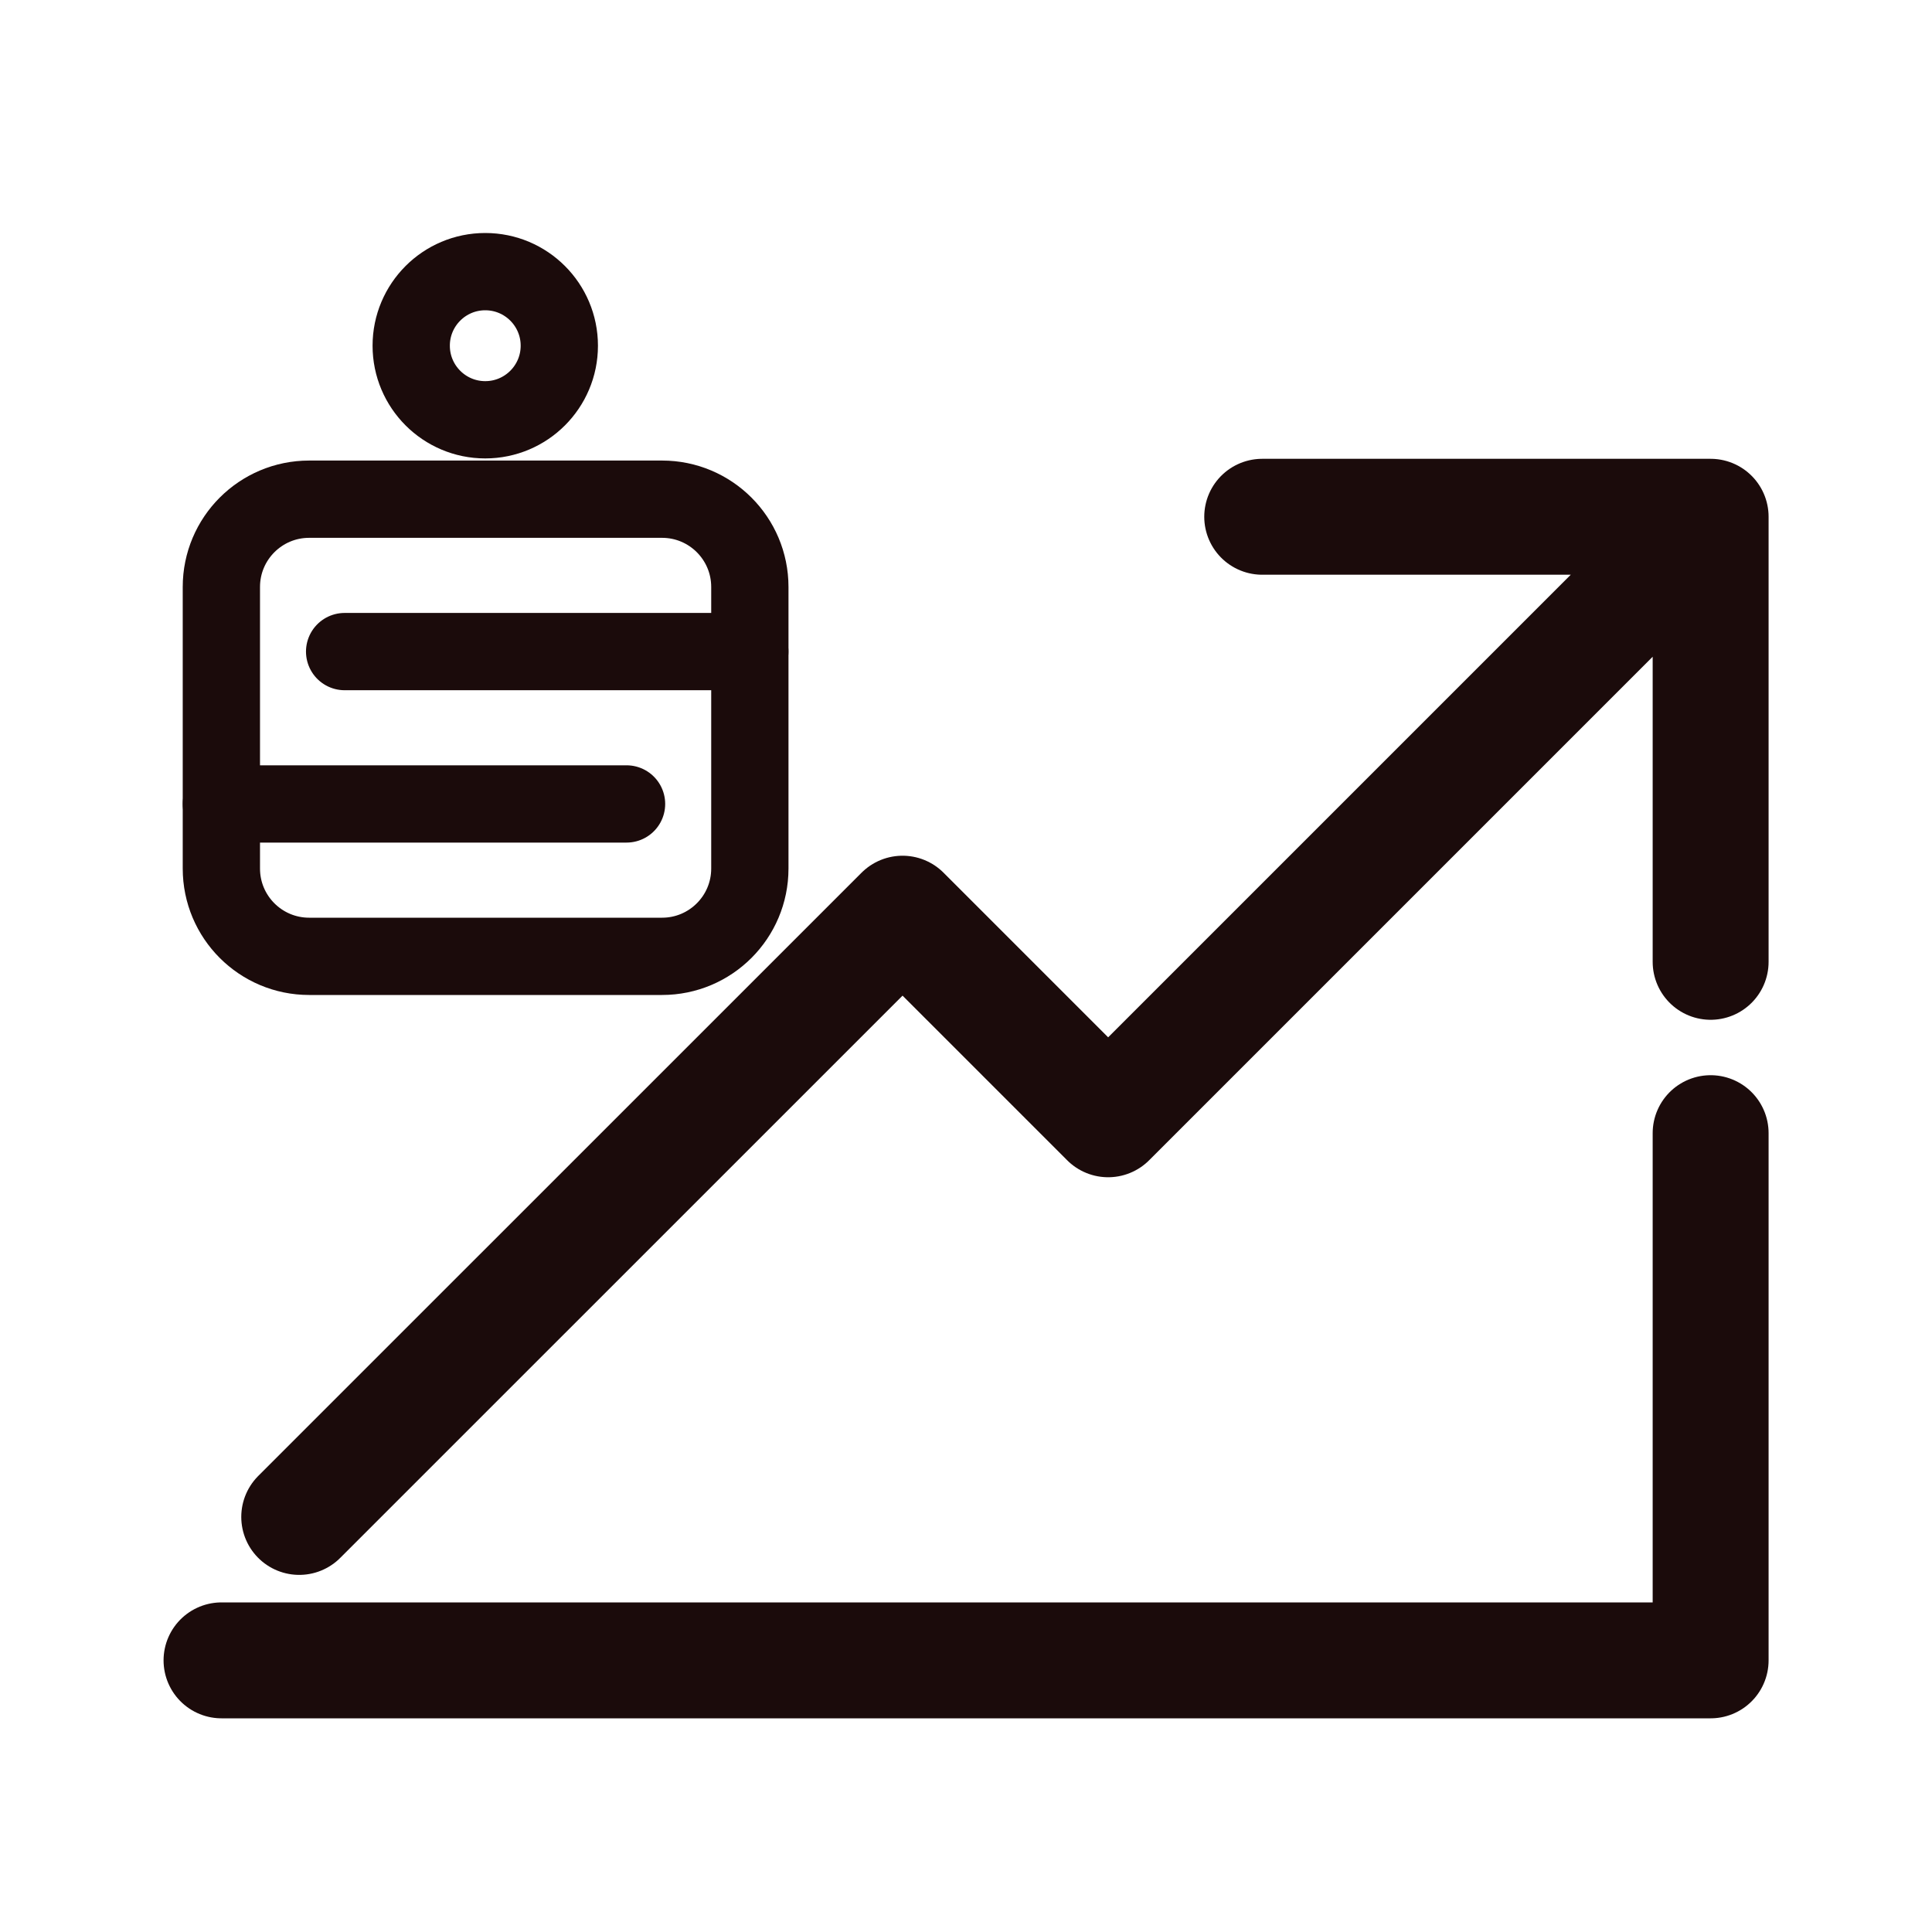 <svg width="50" height="50" viewBox="0 0 50 50" fill="none" xmlns="http://www.w3.org/2000/svg">
<path d="M5.733 42.97H44.271V29.326M7.744 39.258L23.358 23.646L28.679 28.967L44.271 13.375V24.892M32.666 13.374H44.271" stroke="#1B0B0B" stroke-width="3" stroke-linecap="round" stroke-linejoin="round"/>
<path d="M17.134 12.919H8.001C6.746 12.919 5.729 13.936 5.729 15.191V22.478C5.729 23.733 6.746 24.75 8.001 24.75H17.134C18.389 24.75 19.406 23.733 19.406 22.478V15.191C19.406 13.936 18.389 12.919 17.134 12.919Z" stroke="#1B0B0B" stroke-width="2" stroke-linecap="round" stroke-linejoin="round"/>
<path d="M8.919 16.863H19.405M5.729 20.806H16.215" stroke="#1B0B0B" stroke-width="2" stroke-linecap="round" stroke-linejoin="round"/>
<path d="M12.558 10.864C13.617 10.864 14.475 10.005 14.475 8.947C14.475 7.888 13.617 7.03 12.558 7.03C11.5 7.03 10.642 7.888 10.642 8.947C10.642 10.005 11.5 10.864 12.558 10.864Z" stroke="#1B0B0B" stroke-width="2" stroke-linecap="round" stroke-linejoin="round"/>
</svg>
